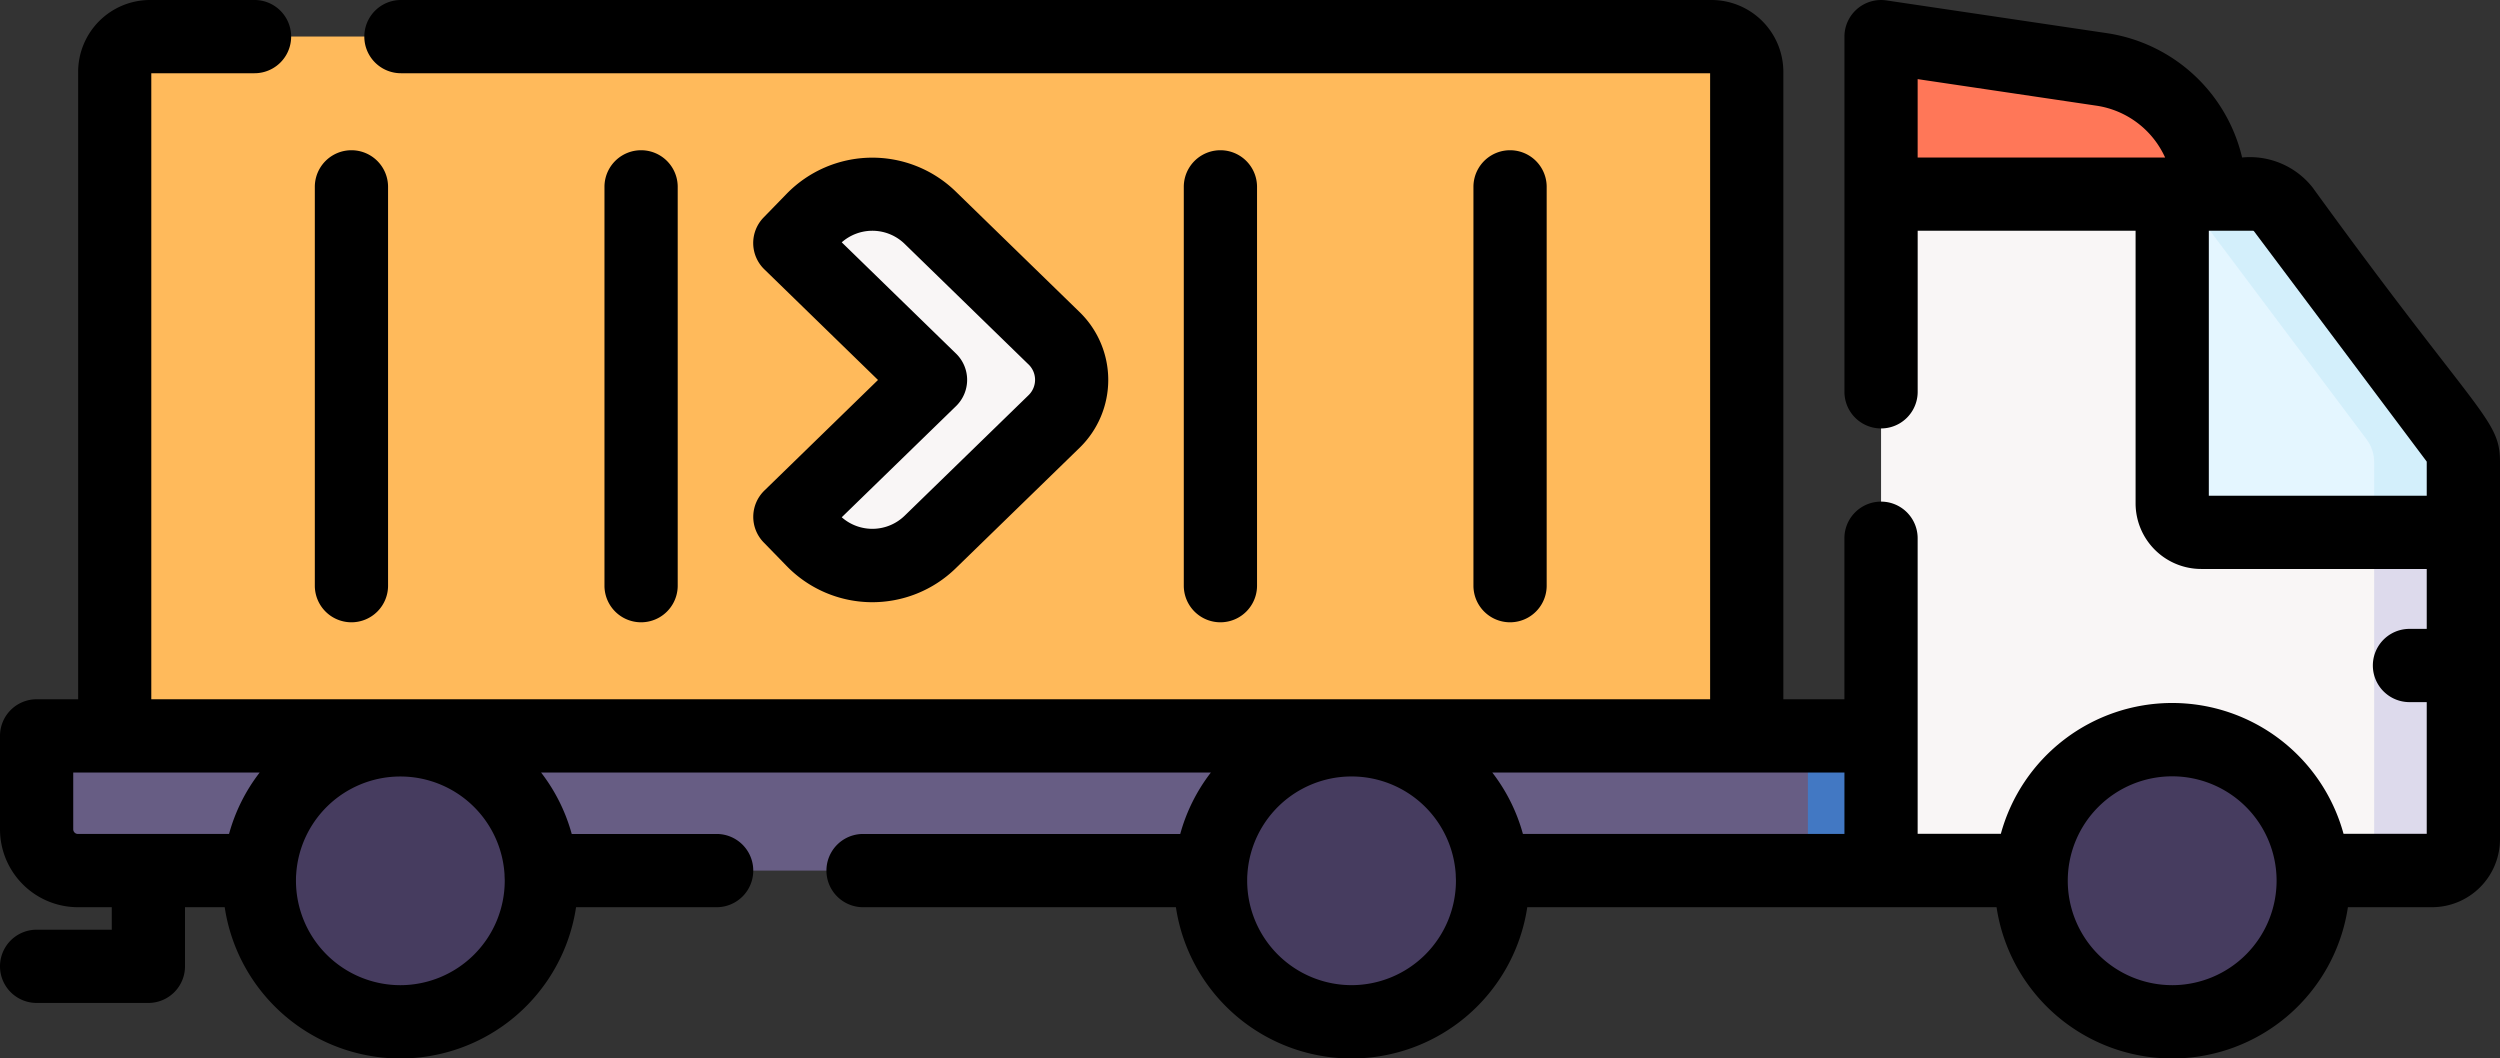 <svg xmlns="http://www.w3.org/2000/svg" width="85" height="35.986" viewBox="0 0 85 35.986">
  <rect x="0" y="0" width="85" height="35.986" fill="#333333" stroke="none"/>
  <g id="camion-contenedor" transform="translate(0 -147.618)">
    <path id="Trazado_147073" data-name="Trazado 147073" d="M403.977,210.375H385.245v-23h12.64a1.292,1.292,0,0,1,1.033.516l5.866,7.818a1.292,1.292,0,0,1,.259.775v12.823a1.067,1.067,0,0,1-1.066,1.066Z" transform="translate(-321.289 -33.158)" fill="#f9f6f6"/>
    <path id="Trazado_147074" data-name="Trazado 147074" d="M453.043,195.709l-5.866-7.818a1.292,1.292,0,0,0-1.033-.517H443.11a1.292,1.292,0,0,1,1.033.517l5.866,7.818a1.292,1.292,0,0,1,.259.775v12.823a1.066,1.066,0,0,1-1.066,1.066h3.033a1.066,1.066,0,0,0,1.066-1.066V196.485A1.292,1.292,0,0,0,453.043,195.709Z" transform="translate(-369.547 -33.157)" fill="#dddaec"/>
    <path id="Trazado_147075" data-name="Trazado 147075" d="M448.646,187.892a1.292,1.292,0,0,0-1.033-.516h-2.741V197.89a.986.986,0,0,0,.986.986h8.913v-2.39a1.292,1.292,0,0,0-.259-.775Z" transform="translate(-371.017 -33.158)" fill="#e4f6ff"/>
    <path id="Trazado_147076" data-name="Trazado 147076" d="M454.513,195.711l-5.866-7.818a1.292,1.292,0,0,0-1.033-.516h-2.741v.034a1.292,1.292,0,0,1,.741.483l5.866,7.818a1.292,1.292,0,0,1,.259.775v2.39h3.033v-2.39A1.292,1.292,0,0,0,454.513,195.711Z" transform="translate(-371.018 -33.158)" fill="#d3effb"/>
    <path id="Trazado_147077" data-name="Trazado 147077" d="M70.211,302.91H8.9a1.4,1.4,0,0,1-1.4-1.4v-3.176H70.211Z" transform="translate(-6.255 -125.692)" fill="#675d84"/>
    <path id="Trazado_147078" data-name="Trazado 147078" d="M370.257,298.331h2.488v4.579h-2.488Z" transform="translate(-308.789 -125.692)" fill="#4278c3"/>
    <path id="Trazado_147079" data-name="Trazado 147079" d="M78.993,178.894H23.507V156.317a1.2,1.2,0,0,1,1.2-1.2H77.8a1.2,1.2,0,0,1,1.2,1.2v22.577Z" transform="translate(-19.605 -6.256)" fill="#ffba5b"/>
    <path id="Trazado_147081" data-name="Trazado 147081" d="M396.42,160.474H385.245v-5.355l7.52,1.117A4.285,4.285,0,0,1,396.42,160.474Z" transform="translate(-321.289 -6.256)" fill="#ff7758"/>
    <g id="Grupo_84356" data-name="Grupo 84356" transform="translate(69.06 172.77)">
      <circle id="Elipse_4370" data-name="Elipse 4370" cx="4.795" cy="4.795" r="4.795" transform="translate(0 0)" fill="#463c5f"/>
      <path id="Trazado_147082" data-name="Trazado 147082" d="M438.754,299.12a4.8,4.8,0,0,0-1.218.157,4.8,4.8,0,0,1,0,9.276,4.8,4.8,0,1,0,1.218-9.433Z" transform="translate(-433.959 -299.12)" fill="#463c5f"/>
    </g>
    <g id="Grupo_84357" data-name="Grupo 84357" transform="translate(41.159 172.77)">
      <circle id="Elipse_4371" data-name="Elipse 4371" cx="4.795" cy="4.795" r="4.795" transform="translate(0 0)" fill="#463c5f"/>
      <path id="Trazado_147083" data-name="Trazado 147083" d="M270.688,299.12a4.8,4.8,0,0,0-1.218.157,4.8,4.8,0,0,1,0,9.276,4.8,4.8,0,1,0,1.218-9.433Z" transform="translate(-265.893 -299.12)" fill="#463c5f"/>
    </g>
    <g id="Grupo_84358" data-name="Grupo 84358" transform="translate(8.818 172.77)">
      <circle id="Elipse_4372" data-name="Elipse 4372" cx="4.795" cy="4.795" r="4.795" transform="translate(0 0)" fill="#463c5f"/>
      <path id="Trazado_147084" data-name="Trazado 147084" d="M75.88,299.12a4.8,4.8,0,0,0-1.218.157,4.8,4.8,0,0,1,0,9.276,4.8,4.8,0,1,0,1.218-9.433Z" transform="translate(-71.085 -299.12)" fill="#463c5f"/>
    </g>
    <g id="Grupo_84361" data-name="Grupo 84361" transform="translate(26.855 154.218)">
      <g id="Grupo_84360" data-name="Grupo 84360" transform="translate(0 0)">
        <g id="Grupo_84359" data-name="Grupo 84359">
          <path id="Trazado_147085" data-name="Trazado 147085" d="M162.547,199.153l-.785-.807,4.783-4.656-4.783-4.656.785-.806a2.818,2.818,0,0,1,3.985-.054l4.192,4.08a2.02,2.02,0,0,1,.5.749,1.976,1.976,0,0,1-.474,2.1l-4.215,4.1A2.818,2.818,0,0,1,162.547,199.153Z" transform="translate(-161.762 -187.376)" fill="#f9f6f6"/>
        </g>
      </g>
    </g>
    <g id="Grupo_84362" data-name="Grupo 84362" transform="translate(0 147.618)">
      <path id="Trazado_147086" data-name="Trazado 147086" d="M78.625,153.988a2.719,2.719,0,0,0-2.393-1.015,5.57,5.57,0,0,0-4.573-4.224l-7.52-1.117a1.246,1.246,0,0,0-1.428,1.232V160.94a1.245,1.245,0,1,0,2.49,0v-5.476H72.61v9.268a2.233,2.233,0,0,0,2.231,2.231h7.668V169h-.587a1.245,1.245,0,1,0,0,2.49h.587v4.477H79.68a6.039,6.039,0,0,0-11.651,0H65.2V165.918a1.245,1.245,0,1,0-2.49,0v5.476H60.634V150.061a2.446,2.446,0,0,0-2.443-2.443H13.632a1.245,1.245,0,1,0,0,2.49H58.144v21.285h-53V150.108H8.654a1.245,1.245,0,0,0,0-2.49H5.1a2.446,2.446,0,0,0-2.443,2.443v21.332H1.245A1.245,1.245,0,0,0,0,172.639v3.176a2.651,2.651,0,0,0,2.648,2.648H3.8v.765H1.245a1.245,1.245,0,0,0,0,2.49h3.8a1.245,1.245,0,0,0,1.245-1.245v-2.01H7.64a6.04,6.04,0,0,0,11.946,0h4.78a1.245,1.245,0,0,0,0-2.49H19.439a6.021,6.021,0,0,0-1.042-2.089H41.17a6.024,6.024,0,0,0-1.042,2.089H29.344a1.245,1.245,0,0,0,0,2.49H39.981a6.04,6.04,0,0,0,11.946,0H67.883a6.04,6.04,0,0,0,11.946,0h2.86A2.314,2.314,0,0,0,85,176.151V163.328c0-1.477-.706-1.52-6.375-9.34ZM13.613,181.114a3.554,3.554,0,0,1-3.55-3.55c0-.074,0-.147.007-.219a.006.006,0,0,1,0,0,3.549,3.549,0,0,1,7.084,0,.006.006,0,0,0,0,0c0,.073.007.146.007.219A3.554,3.554,0,0,1,13.613,181.114Zm-5.825-5.142H2.648a.158.158,0,0,1-.158-.157v-1.931H8.829a6.018,6.018,0,0,0-1.042,2.089Zm54.923-2.089v2.089H51.779a6.021,6.021,0,0,0-1.042-2.089Zm-16.757,7.23a3.554,3.554,0,0,1-3.55-3.55c0-.074,0-.147.007-.219a.006.006,0,0,1,0,0,3.549,3.549,0,0,1,7.084,0,.006.006,0,0,0,0,0c0,.073.007.146.007.219a3.554,3.554,0,0,1-3.55,3.55Zm27.9,0a3.55,3.55,0,1,1,3.55-3.55A3.554,3.554,0,0,1,73.855,181.114Zm-2.562-29.9a3.057,3.057,0,0,1,2.322,1.761H65.2v-2.666ZM75.1,164.473v-9.009h1.5a.047.047,0,0,1,.038.019L82.5,163.3a.048.048,0,0,1,.009.028v1.145Z" transform="translate(0 -147.618)"/>
      <path id="Trazado_147087" data-name="Trazado 147087" d="M65.722,194.436a1.245,1.245,0,0,0,1.245-1.245v-13.56a1.245,1.245,0,0,0-2.49,0v13.56A1.245,1.245,0,0,0,65.722,194.436Z" transform="translate(-53.773 -173.278)"/>
      <path id="Trazado_147088" data-name="Trazado 147088" d="M126.289,193.191v-13.56a1.245,1.245,0,0,0-2.49,0v13.56a1.245,1.245,0,0,0,2.49,0Z" transform="translate(-103.247 -173.278)"/>
      <path id="Trazado_147089" data-name="Trazado 147089" d="M244.932,193.191v-13.56a1.245,1.245,0,0,0-2.49,0v13.56a1.245,1.245,0,0,0,2.49,0Z" transform="translate(-202.193 -173.278)"/>
      <path id="Trazado_147090" data-name="Trazado 147090" d="M304.254,193.191v-13.56a1.245,1.245,0,1,0-2.49,0v13.56a1.245,1.245,0,1,0,2.49,0Z" transform="translate(-251.667 -173.278)"/>
      <path id="Trazado_147091" data-name="Trazado 147091" d="M154.614,192.969l.785.806a4.062,4.062,0,0,0,5.746.078l4.215-4.1a3.219,3.219,0,0,0-.023-4.633l-4.192-4.08a4.068,4.068,0,0,0-5.746.078l-.785.807a1.245,1.245,0,0,0,.024,1.761l3.866,3.763-3.866,3.763A1.245,1.245,0,0,0,154.614,192.969Zm6.544-4.632a1.245,1.245,0,0,0,0-1.784l-3.887-3.784a1.575,1.575,0,0,1,2.138.052l4.192,4.08a.727.727,0,0,1,.023,1.064l-4.215,4.1a1.575,1.575,0,0,1-2.138.052Z" transform="translate(-128.652 -174.53)"/>
    </g>
  </g>
</svg>
